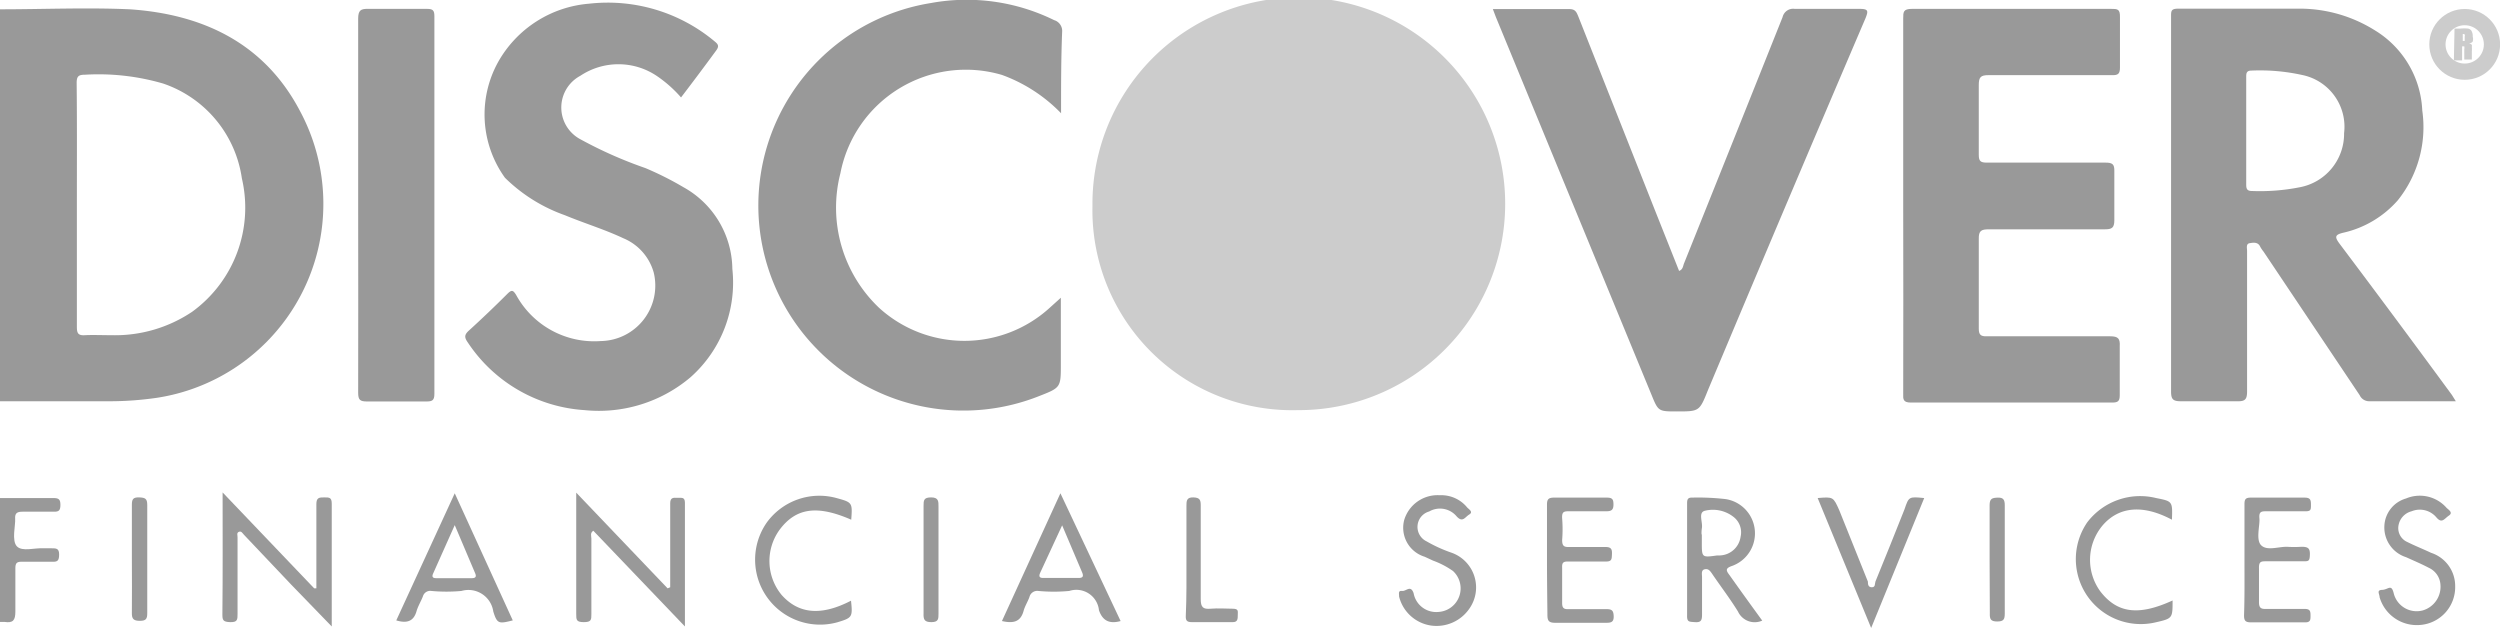 <svg xmlns="http://www.w3.org/2000/svg" viewBox="0 0 115.45 29"><defs><style>.cls-1{fill:#999;}.cls-2{fill:#ccc;}.cls-3{fill:none;stroke:#ccc;stroke-miterlimit:10;stroke-width:0.75px;}</style></defs><title>Zasób 13</title><g id="Warstwa_2" data-name="Warstwa 2"><g id="Ebene_1" data-name="Ebene 1"><path class="cls-1" d="M0,.43c2,0,4-.09,6,0C9.38.66,12.21,2,13.85,5.12a9.06,9.06,0,0,1-6.6,13.25,15.23,15.23,0,0,1-2.16.16H0Zm3.55,9c0,1.89,0,3.77,0,5.66,0,.29.05.41.37.39s.84,0,1.26,0A6.38,6.38,0,0,0,8.87,14.4a5.94,5.94,0,0,0,2.3-6.16A5.44,5.44,0,0,0,7.54,3.86a10.63,10.63,0,0,0-3.61-.41c-.3,0-.39.07-.39.38C3.56,5.7,3.55,7.57,3.55,9.44Z"/><path class="cls-1" d="M0,23c.82,0,1.65,0,2.47,0,.24,0,.32.06.32.31s-.06.33-.31.32c-.48,0-1,0-1.43,0-.26,0-.37.06-.35.34s-.17,1,.08,1.26.82.06,1.25.09h.35c.21,0,.35,0,.35.28s-.06.36-.34.34c-.46,0-.93,0-1.39,0-.23,0-.29.07-.29.3,0,.68,0,1.36,0,2,0,.41-.11.54-.5.48H0Z"/><path class="cls-2" d="M50.45,9.52a9.53,9.53,0,1,1,9.49,9.42A9.23,9.23,0,0,1,50.45,9.52Z"/><path class="cls-1" d="M113.41,18.53h-4a.48.48,0,0,1-.44-.28l-4.44-6.63a1.56,1.56,0,0,1-.15-.22c-.1-.23-.31-.2-.49-.17s-.12.23-.12.36c0,2.16,0,4.32,0,6.48,0,.36-.08.47-.45.46q-1.3,0-2.61,0c-.37,0-.45-.1-.45-.46q0-7,0-14c0-1.1,0-2.2,0-3.31,0-.25,0-.36.33-.36,1.9,0,3.8,0,5.7,0a6.55,6.55,0,0,1,3.38,1,4.56,4.56,0,0,1,2.19,3.7,5.41,5.41,0,0,1-1.13,4.15,4.73,4.73,0,0,1-2.53,1.5c-.37.09-.39.19-.17.49q2.61,3.47,5.2,7ZM103.73,6c0,.83,0,1.65,0,2.48,0,.19,0,.34.26.34a9.43,9.43,0,0,0,2.2-.17,2.51,2.51,0,0,0,2.06-2.5,2.44,2.44,0,0,0-1.95-2.69,9,9,0,0,0-2.33-.2c-.24,0-.24.14-.24.31C103.73,4.34,103.73,5.15,103.73,6Z"/><path class="cls-1" d="M87.89,9.47c0-2.87,0-5.74,0-8.61,0-.31,0-.45.41-.45q4.59,0,9.18,0c.31,0,.43,0,.42.4,0,.77,0,1.54,0,2.31,0,.29-.09.36-.37.35-1.9,0-3.8,0-5.7,0-.37,0-.45.1-.45.46,0,1.07,0,2.15,0,3.22,0,.29.08.36.37.36,1.83,0,3.65,0,5.48,0,.32,0,.42.07.41.4,0,.75,0,1.51,0,2.26,0,.36-.12.42-.44.42-1.78,0-3.57,0-5.35,0-.35,0-.48.06-.47.45,0,1.38,0,2.76,0,4.13,0,.28.08.37.37.36,1.9,0,3.8,0,5.7,0,.37,0,.46.11.44.46,0,.75,0,1.51,0,2.26,0,.27-.08.34-.34.34q-4.66,0-9.31,0c-.35,0-.36-.15-.35-.41Q87.9,13.8,87.89,9.47Z"/><path class="cls-1" d="M31.45,4.5a5.78,5.78,0,0,0-1.13-1,3.17,3.17,0,0,0-3.52,0,1.66,1.66,0,0,0,0,2.93,19.59,19.59,0,0,0,3,1.33,14.7,14.7,0,0,1,1.77.89,4.37,4.37,0,0,1,2.25,3.77,5.84,5.84,0,0,1-1.93,5A6.55,6.55,0,0,1,27,18.94a7,7,0,0,1-5.4-3.13c-.17-.24-.15-.36.06-.55q.9-.82,1.76-1.68c.2-.2.27-.2.42.05a4.11,4.11,0,0,0,3.9,2.12,2.56,2.56,0,0,0,2.45-3.16A2.42,2.42,0,0,0,28.78,11c-.87-.41-1.8-.69-2.69-1.06a7.5,7.5,0,0,1-2.77-1.73A5,5,0,0,1,23,2.87,5.31,5.31,0,0,1,27.21.17,7.69,7.69,0,0,1,33,1.91c.19.15.21.24.06.44C32.54,3.06,32,3.78,31.45,4.5Z"/><path class="cls-1" d="M68.94.42c1.22,0,2.38,0,3.54,0,.28,0,.33.16.41.35l3.5,8.85,1.15,2.89c.18-.06.18-.23.23-.35Q80.05,6.48,82.32.79a.5.5,0,0,1,.56-.38c1,0,2,0,3,0,.41,0,.4.1.27.43Q82.48,9.42,78.88,18c-.4,1-.4,1-1.44,1-.85,0-.86,0-1.17-.76L69.08.79Z"/><path class="cls-1" d="M49,5.23a7.23,7.23,0,0,0-2.73-1.77A5.9,5.9,0,0,0,38.81,8a6.38,6.38,0,0,0,1.78,6.21,5.85,5.85,0,0,0,7.89,0l.51-.46v3.06c0,1.08,0,1.09-1,1.48a9.47,9.47,0,1,1-5-18.15,9.15,9.15,0,0,1,5.69.79.52.52,0,0,1,.37.54C49,2.7,49,3.92,49,5.23Z"/><path class="cls-1" d="M16.54,9.48c0-2.87,0-5.74,0-8.61,0-.4.12-.47.48-.46.9,0,1.8,0,2.7,0,.27,0,.34.07.34.34q0,8.72,0,17.44c0,.3-.1.35-.37.35-.91,0-1.83,0-2.74,0-.32,0-.41-.07-.41-.4C16.55,15.25,16.54,12.37,16.54,9.48Z"/><path class="cls-1" d="M30.95,27.12v-.71c0-1.06,0-2.12,0-3.17,0-.27.15-.26.33-.25s.35-.06.35.23c0,1.87,0,3.73,0,5.71L27.4,24.51c-.16.1-.09.25-.09.36,0,1.16,0,2.32,0,3.48,0,.27,0,.38-.35.38s-.35-.11-.35-.38c0-1.83,0-3.65,0-5.6l4.22,4.42Z"/><path class="cls-1" d="M10.28,22.74l4.23,4.43.1,0q0-.44,0-.89c0-1,0-2,0-3,0-.31.14-.31.37-.31s.34,0,.34.29c0,1.85,0,3.71,0,5.67L13.45,27,11.27,24.7c-.07-.07-.12-.19-.24-.14s-.05.18-.06.27c0,1.17,0,2.35,0,3.52,0,.26,0,.39-.34.38s-.36-.1-.36-.37C10.29,26.52,10.28,24.68,10.28,22.74Z"/><path class="cls-1" d="M81.38,28.66a.85.85,0,0,1-1.12-.42c-.37-.6-.8-1.16-1.2-1.75-.09-.13-.17-.24-.34-.2s-.12.23-.12.36c0,.58,0,1.16,0,1.74,0,.27-.06.36-.33.34s-.37,0-.36-.32c0-1.71,0-3.42,0-5.13,0-.17,0-.31.23-.3a11,11,0,0,1,1.56.07,1.6,1.6,0,0,1,.3,3.08c-.33.11-.3.21-.13.43C80.35,27.24,80.85,27.93,81.38,28.66Zm-2.79-4v.39c0,.7,0,.7.71.6h.13a1,1,0,0,0,.95-.86.9.9,0,0,0-.34-.93,1.54,1.54,0,0,0-1.32-.27c-.31.09-.07.54-.13.82A1.34,1.34,0,0,0,78.58,24.7Z"/><path class="cls-1" d="M21,22.78l2.68,5.87c-.64.16-.72.17-.9-.41a1.16,1.16,0,0,0-1.47-.95,7.55,7.55,0,0,1-1.39,0,.35.35,0,0,0-.39.25c-.09.23-.22.44-.29.67-.13.48-.44.59-.94.44Zm0,1.47-1,2.24c-.07.16,0,.21.14.21h1.65c.16,0,.22-.06.16-.21Z"/><path class="cls-1" d="M51.75,28.68c-.5.14-.83,0-1-.5a1.05,1.05,0,0,0-1.37-.89,7.65,7.65,0,0,1-1.43,0,.37.37,0,0,0-.41.28c-.08.22-.21.42-.27.64-.14.51-.47.59-1,.47l2.7-5.9Zm-2.7-4.42-1,2.16c-.07.15-.1.28.15.27h1.61c.18,0,.24-.06.17-.24Z"/><path class="cls-1" d="M103.65,25.84c0-.85,0-1.71,0-2.56,0-.22.05-.3.29-.3.83,0,1.65,0,2.48,0,.27,0,.3.1.3.33s0,.31-.29.3c-.58,0-1.16,0-1.74,0-.25,0-.38,0-.35.33s-.18,1,.09,1.25.77.06,1.17.06a5.23,5.23,0,0,0,.69,0c.32,0,.39.09.38.38s-.07.29-.3.29c-.56,0-1.13,0-1.7,0-.25,0-.36,0-.35.33,0,.52,0,1,0,1.56,0,.26.09.32.33.31.59,0,1.19,0,1.78,0,.26,0,.27.12.27.31s0,.32-.27.31c-.83,0-1.65,0-2.48,0-.25,0-.32-.07-.32-.32C103.66,27.55,103.65,26.69,103.65,25.84Z"/><path class="cls-1" d="M71.44,25.82c0-.84,0-1.68,0-2.52,0-.24.07-.32.32-.32q1.22,0,2.44,0c.26,0,.31.08.31.32s-.09.31-.32.31c-.56,0-1.13,0-1.7,0-.25,0-.37,0-.35.33a6.21,6.21,0,0,1,0,1c0,.29.1.33.35.32.55,0,1.1,0,1.65,0,.27,0,.31.11.3.33s0,.35-.29.34c-.58,0-1.16,0-1.74,0-.21,0-.28.05-.27.27,0,.55,0,1.1,0,1.65,0,.24.09.29.31.28.58,0,1.16,0,1.74,0,.25,0,.32.07.33.32s-.09.31-.32.31c-.8,0-1.59,0-2.39,0-.31,0-.35-.12-.35-.38C71.45,27.5,71.44,26.66,71.44,25.82Z"/><path class="cls-1" d="M113.38,27.08a1.75,1.75,0,0,1-1.61,1.78,1.79,1.79,0,0,1-1.88-1.28c0-.15-.16-.33.12-.34s.42-.29.53.15a1.09,1.09,0,0,0,1.34.8A1.14,1.14,0,0,0,112.7,27a.92.92,0,0,0-.54-.78c-.34-.18-.7-.33-1.05-.49a1.44,1.44,0,0,1-1-1.44,1.38,1.38,0,0,1,1-1.27,1.64,1.64,0,0,1,1.87.43c.09.09.32.22.11.36s-.32.39-.58.08a1,1,0,0,0-1.14-.28.82.82,0,0,0-.61.67.7.7,0,0,0,.41.75c.36.18.74.33,1.1.5A1.61,1.61,0,0,1,113.38,27.08Z"/><path class="cls-1" d="M66.49,22.87a1.54,1.54,0,0,1,1.26.56c.08.09.3.21.1.33s-.3.39-.58.09A1,1,0,0,0,66,23.62.74.74,0,0,0,65.88,25a6.61,6.61,0,0,0,1.14.52,1.7,1.7,0,0,1,.84,2.58,1.84,1.84,0,0,1-1.76.79,1.79,1.79,0,0,1-1.49-1.34c0-.15-.05-.28.14-.26s.39-.29.53.1a1.06,1.06,0,0,0,1.14.87,1.09,1.09,0,0,0,.68-1.89,3.91,3.91,0,0,0-.92-.48l-.39-.18A1.4,1.4,0,0,1,64.85,24,1.61,1.61,0,0,1,66.49,22.87Z"/><path class="cls-1" d="M88.86,23l-2.45,6-2.47-6c.72-.06.72-.06,1,.57q.66,1.65,1.32,3.29c0,.1,0,.26.18.26s.13-.17.17-.27q.68-1.66,1.34-3.33C88.15,22.93,88.15,22.93,88.86,23Z"/><path class="cls-1" d="M100.3,24c-1.33-.71-2.44-.61-3.19.25A2.47,2.47,0,0,0,97,27.32c.78,1,1.76,1.13,3.33.41,0,.81,0,.83-.74,1a3,3,0,0,1-3.2-4.61A3.07,3.07,0,0,1,99.57,23C100.33,23.15,100.33,23.15,100.3,24Z"/><path class="cls-1" d="M39.3,27.74c.08.76.06.79-.64,1a3,3,0,0,1-3.25-4.61A3,3,0,0,1,38.63,23c.73.2.74.21.68,1-1.58-.69-2.56-.55-3.32.48a2.46,2.46,0,0,0,.11,3C36.89,28.36,37.93,28.45,39.3,27.74Z"/><path class="cls-1" d="M54.79,25.85c0-.83,0-1.65,0-2.48,0-.23,0-.41.32-.4s.34.14.34.39c0,1.44,0,2.87,0,4.31,0,.38.11.47.46.44s.7,0,1,0,.25.11.25.29,0,.34-.25.33c-.62,0-1.25,0-1.87,0-.24,0-.29-.08-.28-.3C54.8,27.56,54.79,26.71,54.79,25.85Z"/><path class="cls-1" d="M6.09,25.79c0-.83,0-1.65,0-2.48,0-.26.06-.35.34-.34s.37.06.37.35c0,1.68,0,3.36,0,5,0,.26-.06.35-.34.35s-.38-.08-.37-.37C6.1,27.5,6.09,26.65,6.09,25.79Z"/><path class="cls-1" d="M43.34,25.87c0,.82,0,1.65,0,2.47,0,.24,0,.39-.33.39s-.37-.13-.36-.41q0-2.47,0-4.94c0-.27,0-.41.35-.41s.34.19.34.43C43.34,24.22,43.34,25,43.34,25.87Z"/><path class="cls-1" d="M91.88,25.84c0-.84,0-1.68,0-2.51,0-.31.12-.34.38-.35s.32.11.32.35q0,2.51,0,5c0,.27-.05.37-.35.37s-.35-.11-.34-.38C91.89,27.51,91.88,26.67,91.88,25.84Z"/><circle class="cls-3" cx="113.82" cy="2.05" r="1.26"/><path class="cls-2" d="M113.35,1.32h.27a2,2,0,0,1,.36,0,.25.25,0,0,1,.15.1.48.48,0,0,1,.06.27.42.42,0,0,1,0,.23A.22.22,0,0,1,114,2a.28.28,0,0,1,.15.07.22.22,0,0,1,0,.09,1.34,1.34,0,0,1,0,.21v.38h-.35V2.28a.33.33,0,0,0,0-.14s0,0-.1,0v.65h-.38Zm.38.25v.32l.09,0s0,0,0-.11V1.68a.12.12,0,0,0,0-.09A.14.14,0,0,0,113.73,1.57Z"/></g></g></svg>